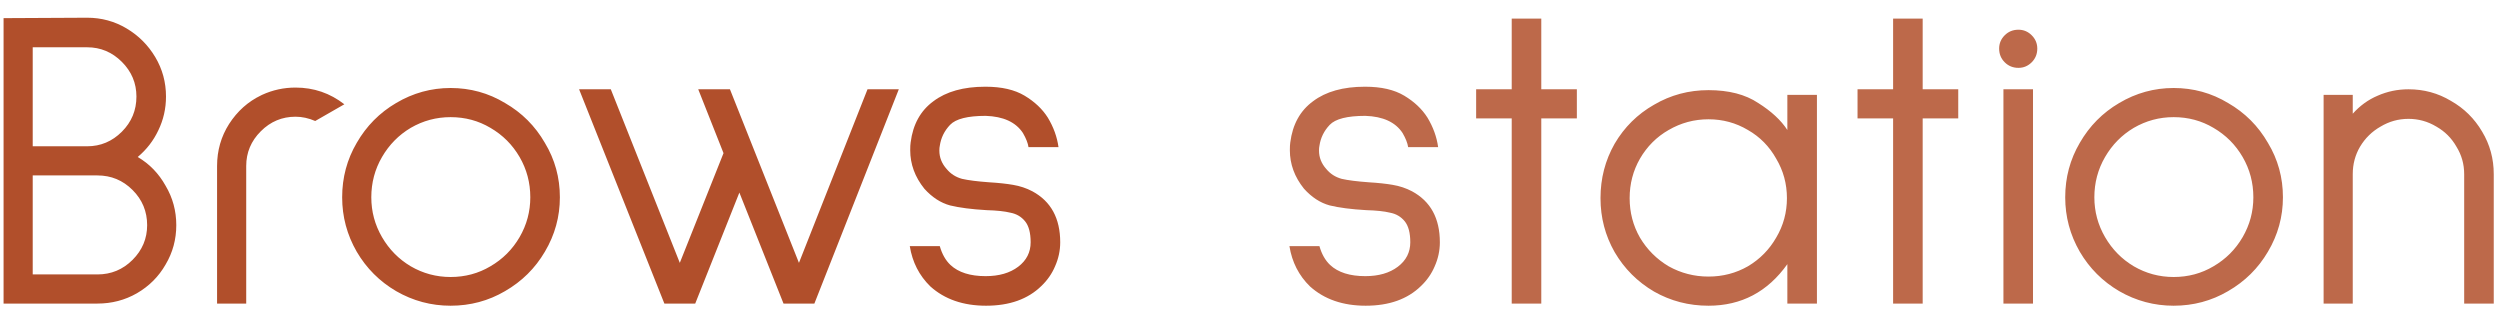 <svg width="140" height="18" viewBox="0 0 140 18" fill="none" xmlns="http://www.w3.org/2000/svg">
<path d="M7.712 8.792C8.368 9.176 8.888 9.712 9.272 10.4C9.672 11.072 9.872 11.808 9.872 12.608C9.872 13.408 9.672 14.144 9.272 14.816C8.888 15.488 8.352 16.024 7.664 16.424C6.992 16.808 6.256 17 5.456 17H0.2V1.016L4.88 0.992C5.68 0.992 6.416 1.192 7.088 1.592C7.76 1.992 8.296 2.528 8.696 3.2C9.096 3.872 9.296 4.608 9.296 5.408C9.296 6.08 9.152 6.712 8.864 7.304C8.592 7.88 8.208 8.376 7.712 8.792ZM7.64 5.408C7.64 4.656 7.368 4.008 6.824 3.464C6.28 2.92 5.632 2.648 4.88 2.648H1.832V8.192H4.88C5.632 8.192 6.28 7.92 6.824 7.376C7.368 6.832 7.64 6.176 7.64 5.408ZM5.456 15.368C6.224 15.368 6.88 15.096 7.424 14.552C7.968 14.008 8.24 13.36 8.24 12.608C8.24 11.84 7.968 11.184 7.424 10.64C6.88 10.096 6.224 9.824 5.456 9.824H1.832V15.368H5.456ZM17.652 6.776C17.284 6.616 16.916 6.536 16.548 6.536C15.796 6.536 15.148 6.808 14.604 7.352C14.06 7.896 13.788 8.544 13.788 9.296V17H12.156V9.296C12.156 8.432 12.38 7.648 12.828 6.944C13.292 6.224 13.892 5.688 14.628 5.336L14.676 5.312C15.268 5.04 15.892 4.904 16.548 4.904C17.572 4.904 18.484 5.216 19.284 5.84L17.652 6.776ZM25.233 17.12C24.145 17.12 23.129 16.848 22.185 16.304C21.257 15.76 20.521 15.024 19.977 14.096C19.433 13.152 19.161 12.136 19.161 11.048C19.161 9.944 19.433 8.928 19.977 8C20.521 7.056 21.257 6.312 22.185 5.768C23.129 5.208 24.145 4.928 25.233 4.928C26.337 4.928 27.353 5.208 28.281 5.768C29.225 6.312 29.969 7.056 30.513 8C31.073 8.928 31.353 9.944 31.353 11.048C31.353 12.136 31.073 13.152 30.513 14.096C29.969 15.024 29.225 15.76 28.281 16.304C27.353 16.848 26.337 17.12 25.233 17.12ZM25.233 15.512C26.049 15.512 26.793 15.312 27.465 14.912C28.153 14.512 28.697 13.968 29.097 13.28C29.497 12.592 29.697 11.848 29.697 11.048C29.697 10.232 29.497 9.48 29.097 8.792C28.697 8.104 28.153 7.56 27.465 7.16C26.793 6.76 26.049 6.56 25.233 6.56C24.433 6.56 23.689 6.76 23.001 7.16C22.329 7.56 21.793 8.104 21.393 8.792C20.993 9.48 20.793 10.232 20.793 11.048C20.793 11.848 20.993 12.592 21.393 13.28C21.793 13.968 22.329 14.512 23.001 14.912C23.689 15.312 24.433 15.512 25.233 15.512ZM50.333 5L45.605 17H43.877L41.405 10.784L38.933 17H37.205L32.429 5H34.205L38.069 14.72L40.517 8.576L39.101 5H40.877L44.741 14.72L48.581 5H50.333ZM52.628 13.784C52.756 14.232 52.956 14.584 53.228 14.84C53.676 15.256 54.332 15.464 55.196 15.464C55.948 15.464 56.556 15.288 57.02 14.936C57.484 14.584 57.716 14.128 57.716 13.568C57.716 13.04 57.612 12.648 57.404 12.392C57.196 12.136 56.924 11.976 56.588 11.912C56.268 11.832 55.82 11.784 55.244 11.768C54.412 11.72 53.732 11.632 53.204 11.504C52.676 11.36 52.196 11.048 51.764 10.568C51.236 9.912 50.972 9.192 50.972 8.408C50.972 8.216 50.98 8.072 50.996 7.976C51.124 6.968 51.548 6.2 52.268 5.672C52.988 5.128 53.956 4.856 55.172 4.856H55.196C56.092 4.856 56.82 5.024 57.38 5.36C57.94 5.696 58.372 6.104 58.676 6.584C58.996 7.112 59.196 7.664 59.276 8.24H57.596C57.564 8.016 57.46 7.752 57.284 7.448C56.884 6.84 56.188 6.52 55.196 6.488C54.188 6.488 53.524 6.656 53.204 6.992C52.884 7.328 52.692 7.72 52.628 8.168C52.612 8.232 52.604 8.32 52.604 8.432C52.604 8.816 52.74 9.16 53.012 9.464C53.236 9.736 53.524 9.92 53.876 10.016C54.228 10.096 54.732 10.16 55.388 10.208C55.916 10.24 56.364 10.288 56.732 10.352C57.116 10.416 57.476 10.536 57.812 10.712C58.852 11.272 59.372 12.224 59.372 13.568C59.372 14.032 59.276 14.48 59.084 14.912C58.908 15.328 58.652 15.696 58.316 16.016C57.564 16.752 56.532 17.12 55.22 17.12C53.94 17.12 52.9 16.76 52.1 16.04C51.476 15.432 51.092 14.68 50.948 13.784H52.628Z" fill="#B14F2B"/>
<path d="M73.888 13.784C74.016 14.232 74.216 14.584 74.488 14.84C74.936 15.256 75.592 15.464 76.456 15.464C77.208 15.464 77.816 15.288 78.28 14.936C78.744 14.584 78.976 14.128 78.976 13.568C78.976 13.04 78.872 12.648 78.664 12.392C78.456 12.136 78.184 11.976 77.848 11.912C77.528 11.832 77.08 11.784 76.504 11.768C75.672 11.72 74.992 11.632 74.464 11.504C73.936 11.36 73.456 11.048 73.024 10.568C72.496 9.912 72.232 9.192 72.232 8.408C72.232 8.216 72.24 8.072 72.256 7.976C72.384 6.968 72.808 6.2 73.528 5.672C74.248 5.128 75.216 4.856 76.432 4.856H76.456C77.352 4.856 78.08 5.024 78.64 5.36C79.2 5.696 79.632 6.104 79.936 6.584C80.256 7.112 80.456 7.664 80.536 8.24H78.856C78.824 8.016 78.72 7.752 78.544 7.448C78.144 6.84 77.448 6.52 76.456 6.488C75.448 6.488 74.784 6.656 74.464 6.992C74.144 7.328 73.952 7.72 73.888 8.168C73.872 8.232 73.864 8.32 73.864 8.432C73.864 8.816 74 9.16 74.272 9.464C74.496 9.736 74.784 9.92 75.136 10.016C75.488 10.096 75.992 10.16 76.648 10.208C77.176 10.24 77.624 10.288 77.992 10.352C78.376 10.416 78.736 10.536 79.072 10.712C80.112 11.272 80.632 12.224 80.632 13.568C80.632 14.032 80.536 14.48 80.344 14.912C80.168 15.328 79.912 15.696 79.576 16.016C78.824 16.752 77.792 17.12 76.48 17.12C75.2 17.12 74.16 16.76 73.36 16.04C72.736 15.432 72.352 14.68 72.208 13.784H73.888ZM88.304 6.632H86.312V17H84.656V6.632H82.664V5H84.656V1.04H86.312V5H88.304V6.632ZM101.748 5.312V17H100.092V14.792C98.988 16.344 97.516 17.12 95.676 17.12C94.572 17.12 93.556 16.856 92.628 16.328C91.7 15.784 90.964 15.048 90.42 14.12C89.892 13.192 89.628 12.184 89.628 11.096C89.628 9.992 89.892 8.976 90.42 8.048C90.964 7.12 91.7 6.392 92.628 5.864C93.556 5.32 94.572 5.048 95.676 5.048C96.812 5.048 97.74 5.288 98.46 5.768C99.196 6.232 99.74 6.736 100.092 7.28V5.312H101.748ZM95.676 15.488C96.476 15.488 97.212 15.296 97.884 14.912C98.556 14.512 99.084 13.976 99.468 13.304C99.868 12.632 100.068 11.896 100.068 11.096C100.068 10.296 99.868 9.56 99.468 8.888C99.084 8.2 98.556 7.664 97.884 7.28C97.212 6.88 96.476 6.68 95.676 6.68C94.876 6.68 94.132 6.88 93.444 7.28C92.772 7.664 92.236 8.2 91.836 8.888C91.452 9.56 91.26 10.296 91.26 11.096C91.26 11.896 91.452 12.632 91.836 13.304C92.236 13.976 92.772 14.512 93.444 14.912C94.132 15.296 94.876 15.488 95.676 15.488ZM109.662 6.632H107.67V17H106.014V6.632H104.022V5H106.014V1.04H107.67V5H109.662V6.632ZM113.032 1.664C113.32 1.664 113.568 1.768 113.776 1.976C113.984 2.184 114.088 2.432 114.088 2.72C114.088 3.024 113.984 3.28 113.776 3.488C113.568 3.696 113.32 3.8 113.032 3.8C112.728 3.8 112.472 3.696 112.264 3.488C112.056 3.28 111.952 3.024 111.952 2.72C111.952 2.432 112.056 2.184 112.264 1.976C112.472 1.768 112.728 1.664 113.032 1.664ZM113.848 5V17H112.192V5H113.848ZM121.724 17.12C120.636 17.12 119.62 16.848 118.676 16.304C117.748 15.76 117.012 15.024 116.468 14.096C115.924 13.152 115.652 12.136 115.652 11.048C115.652 9.944 115.924 8.928 116.468 8C117.012 7.056 117.748 6.312 118.676 5.768C119.62 5.208 120.636 4.928 121.724 4.928C122.828 4.928 123.844 5.208 124.772 5.768C125.716 6.312 126.46 7.056 127.004 8C127.564 8.928 127.844 9.944 127.844 11.048C127.844 12.136 127.564 13.152 127.004 14.096C126.46 15.024 125.716 15.76 124.772 16.304C123.844 16.848 122.828 17.12 121.724 17.12ZM121.724 15.512C122.54 15.512 123.284 15.312 123.956 14.912C124.644 14.512 125.188 13.968 125.588 13.28C125.988 12.592 126.188 11.848 126.188 11.048C126.188 10.232 125.988 9.48 125.588 8.792C125.188 8.104 124.644 7.56 123.956 7.16C123.284 6.76 122.54 6.56 121.724 6.56C120.924 6.56 120.18 6.76 119.492 7.16C118.82 7.56 118.284 8.104 117.884 8.792C117.484 9.48 117.284 10.232 117.284 11.048C117.284 11.848 117.484 12.592 117.884 13.28C118.284 13.968 118.82 14.512 119.492 14.912C120.18 15.312 120.924 15.512 121.724 15.512ZM134.874 5C135.738 5 136.53 5.216 137.25 5.648C137.986 6.064 138.57 6.64 139.002 7.376C139.434 8.096 139.65 8.888 139.65 9.752V17H137.994V9.752C137.994 9.192 137.85 8.68 137.562 8.216C137.29 7.736 136.914 7.36 136.434 7.088C135.954 6.8 135.434 6.656 134.874 6.656C134.314 6.656 133.794 6.8 133.314 7.088C132.834 7.36 132.45 7.736 132.162 8.216C131.89 8.68 131.754 9.192 131.754 9.752V17H130.122V5.312H131.754V6.368C132.154 5.92 132.618 5.584 133.146 5.36C133.69 5.12 134.266 5 134.874 5Z" fill="#B14F2B" fill-opacity="0.85"/>
</svg>

